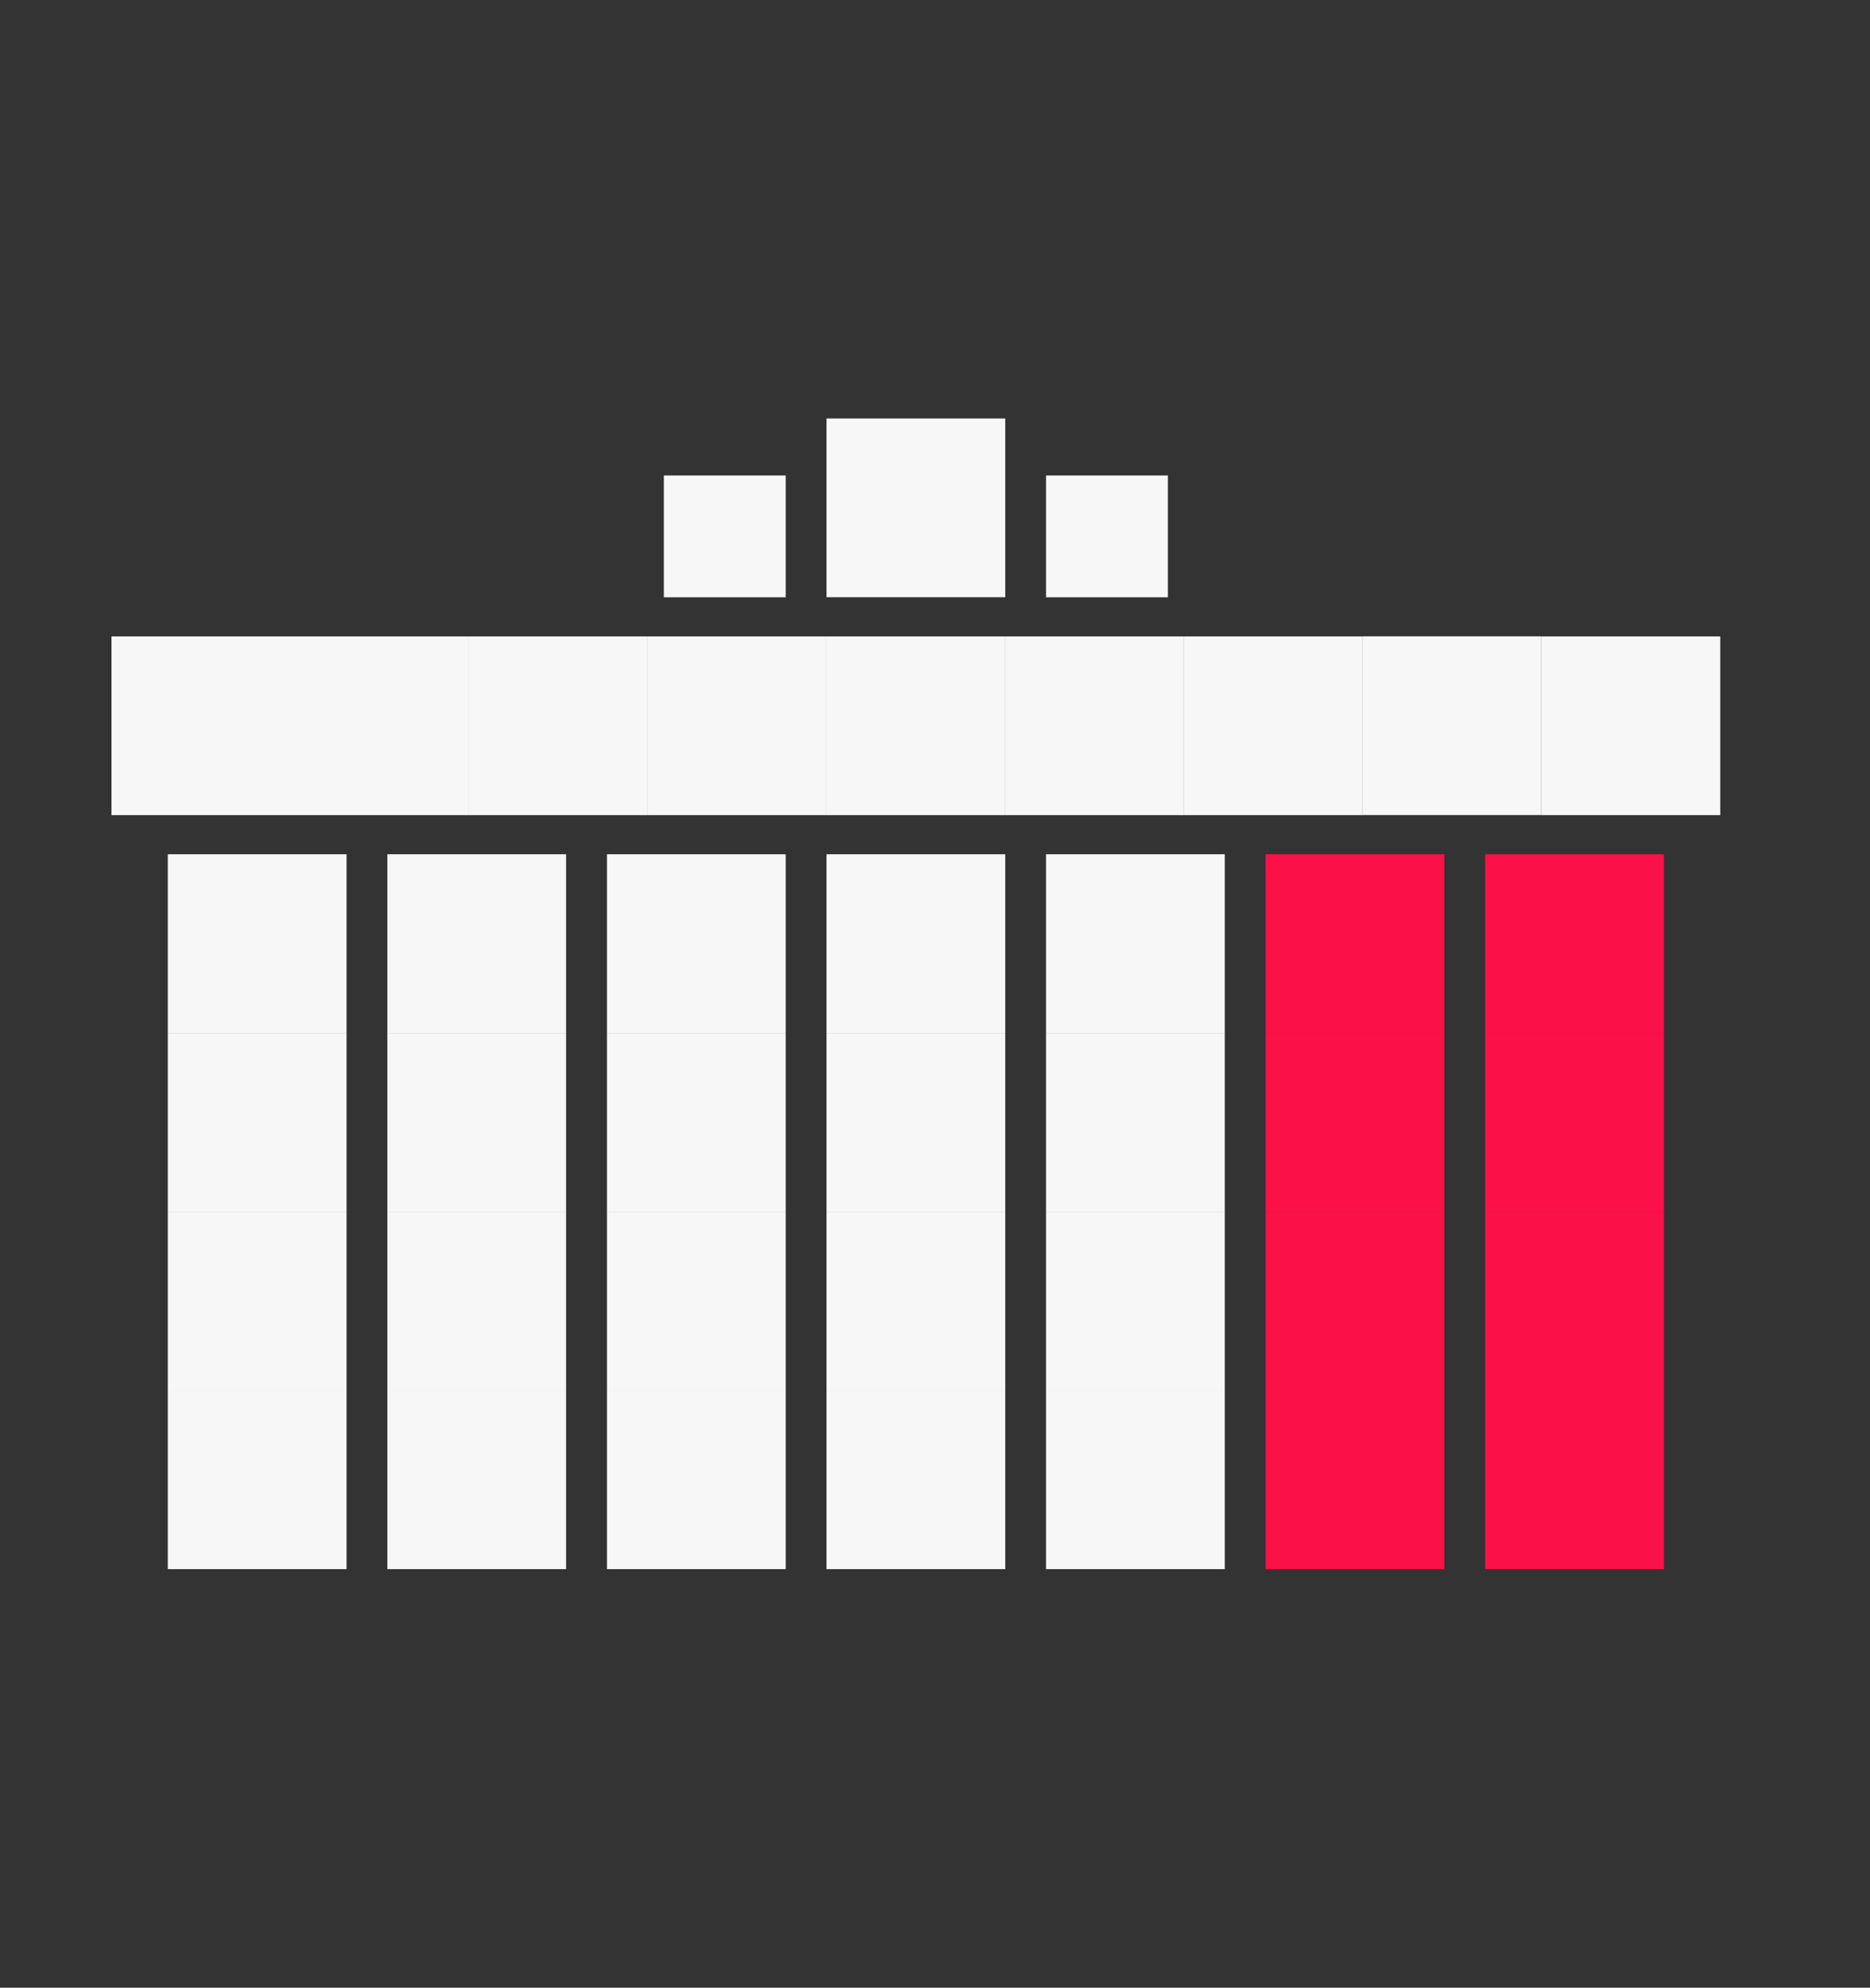 <svg xmlns="http://www.w3.org/2000/svg" xmlns:xlink="http://www.w3.org/1999/xlink" id="Layer_1" x="0" y="0" version="1.1" viewBox="0 0 2566.4 2728.2" xml:space="preserve" style="enable-background:new 0 0 2566.4 2728.2"><rect x="0" y="0" width="2566.4" height="2728.2" fill="#333333" stroke="none"/><style type="text/css">.st0{fill:#f7f7f7}.st1{fill:#fb1048}</style><rect width="245.3" height="245.3" x="153" y="873.5" class="st0"/><rect width="245.3" height="245.3" x="398.3" y="873.5" class="st0"/><rect width="245.3" height="245.3" x="643.6" y="873.5" class="st0"/><rect width="245.3" height="245.3" x="889" y="873.5" class="st0"/><rect width="245.3" height="245.3" x="1134.3" y="873.5" class="st0"/><rect width="245.3" height="245.3" x="1379.6" y="873.5" class="st0"/><rect width="245.3" height="245.3" x="1624.9" y="873.5" class="st0"/><rect width="245.3" height="245.3" x="1870.2" y="873.4" class="st0"/><rect width="245.3" height="245.3" x="2115.6" y="873.5" class="st0"/><rect width="167.2" height="167.2" x="911.1" y="652.6" class="st0"/><rect width="245.3" height="245.3" x="1134.3" y="574.4" class="st0"/><rect width="167.2" height="167.2" x="1435.6" y="652.6" class="st0"/><rect width="245.3" height="245.3" x="230.3" y="1908.4" class="st0"/><rect width="245.3" height="245.3" x="230.3" y="1663.1" class="st0"/><rect width="245.3" height="245.3" x="230.3" y="1417.8" class="st0"/><rect width="245.3" height="245.3" x="531.6" y="1908.4" class="st0"/><rect width="245.3" height="245.3" x="531.6" y="1663.1" class="st0"/><rect width="245.3" height="245.3" x="531.6" y="1417.8" class="st0"/><rect width="245.3" height="245.3" x="833" y="1908.4" class="st0"/><rect width="245.3" height="245.3" x="833" y="1663.1" class="st0"/><rect width="245.3" height="245.3" x="833" y="1417.8" class="st0"/><rect width="245.3" height="245.3" x="1134.3" y="1908.4" class="st0"/><rect width="245.3" height="245.3" x="1134.3" y="1663.1" class="st0"/><rect width="245.3" height="245.3" x="1134.3" y="1417.8" class="st0"/><rect width="245.3" height="245.3" x="1435.6" y="1908.4" class="st0"/><rect width="245.3" height="245.3" x="1435.6" y="1663.1" class="st0"/><rect width="245.3" height="245.3" x="1435.6" y="1417.8" class="st0"/><rect width="245.3" height="245.3" x="1736.9" y="1908.4" class="st1"/><rect width="245.3" height="245.3" x="1736.9" y="1663.1" class="st1"/><rect width="245.3" height="245.3" x="1736.9" y="1417.8" class="st1"/><rect width="245.3" height="245.3" x="2038.3" y="1908.4" class="st1"/><rect width="245.3" height="245.3" x="2038.3" y="1663.1" class="st1"/><rect width="245.3" height="245.3" x="2038.3" y="1417.8" class="st1"/><rect width="245.3" height="245.3" x="230.3" y="1172.5" class="st0"/><rect width="245.3" height="245.3" x="531.6" y="1172.5" class="st0"/><rect width="245.3" height="245.3" x="833" y="1172.5" class="st0"/><rect width="245.3" height="245.3" x="1134.3" y="1172.5" class="st0"/><rect width="245.3" height="245.3" x="1435.6" y="1172.5" class="st0"/><rect width="245.3" height="245.3" x="1736.9" y="1172.5" class="st1"/><rect width="245.3" height="245.3" x="2038.3" y="1172.5" class="st1"/></svg>